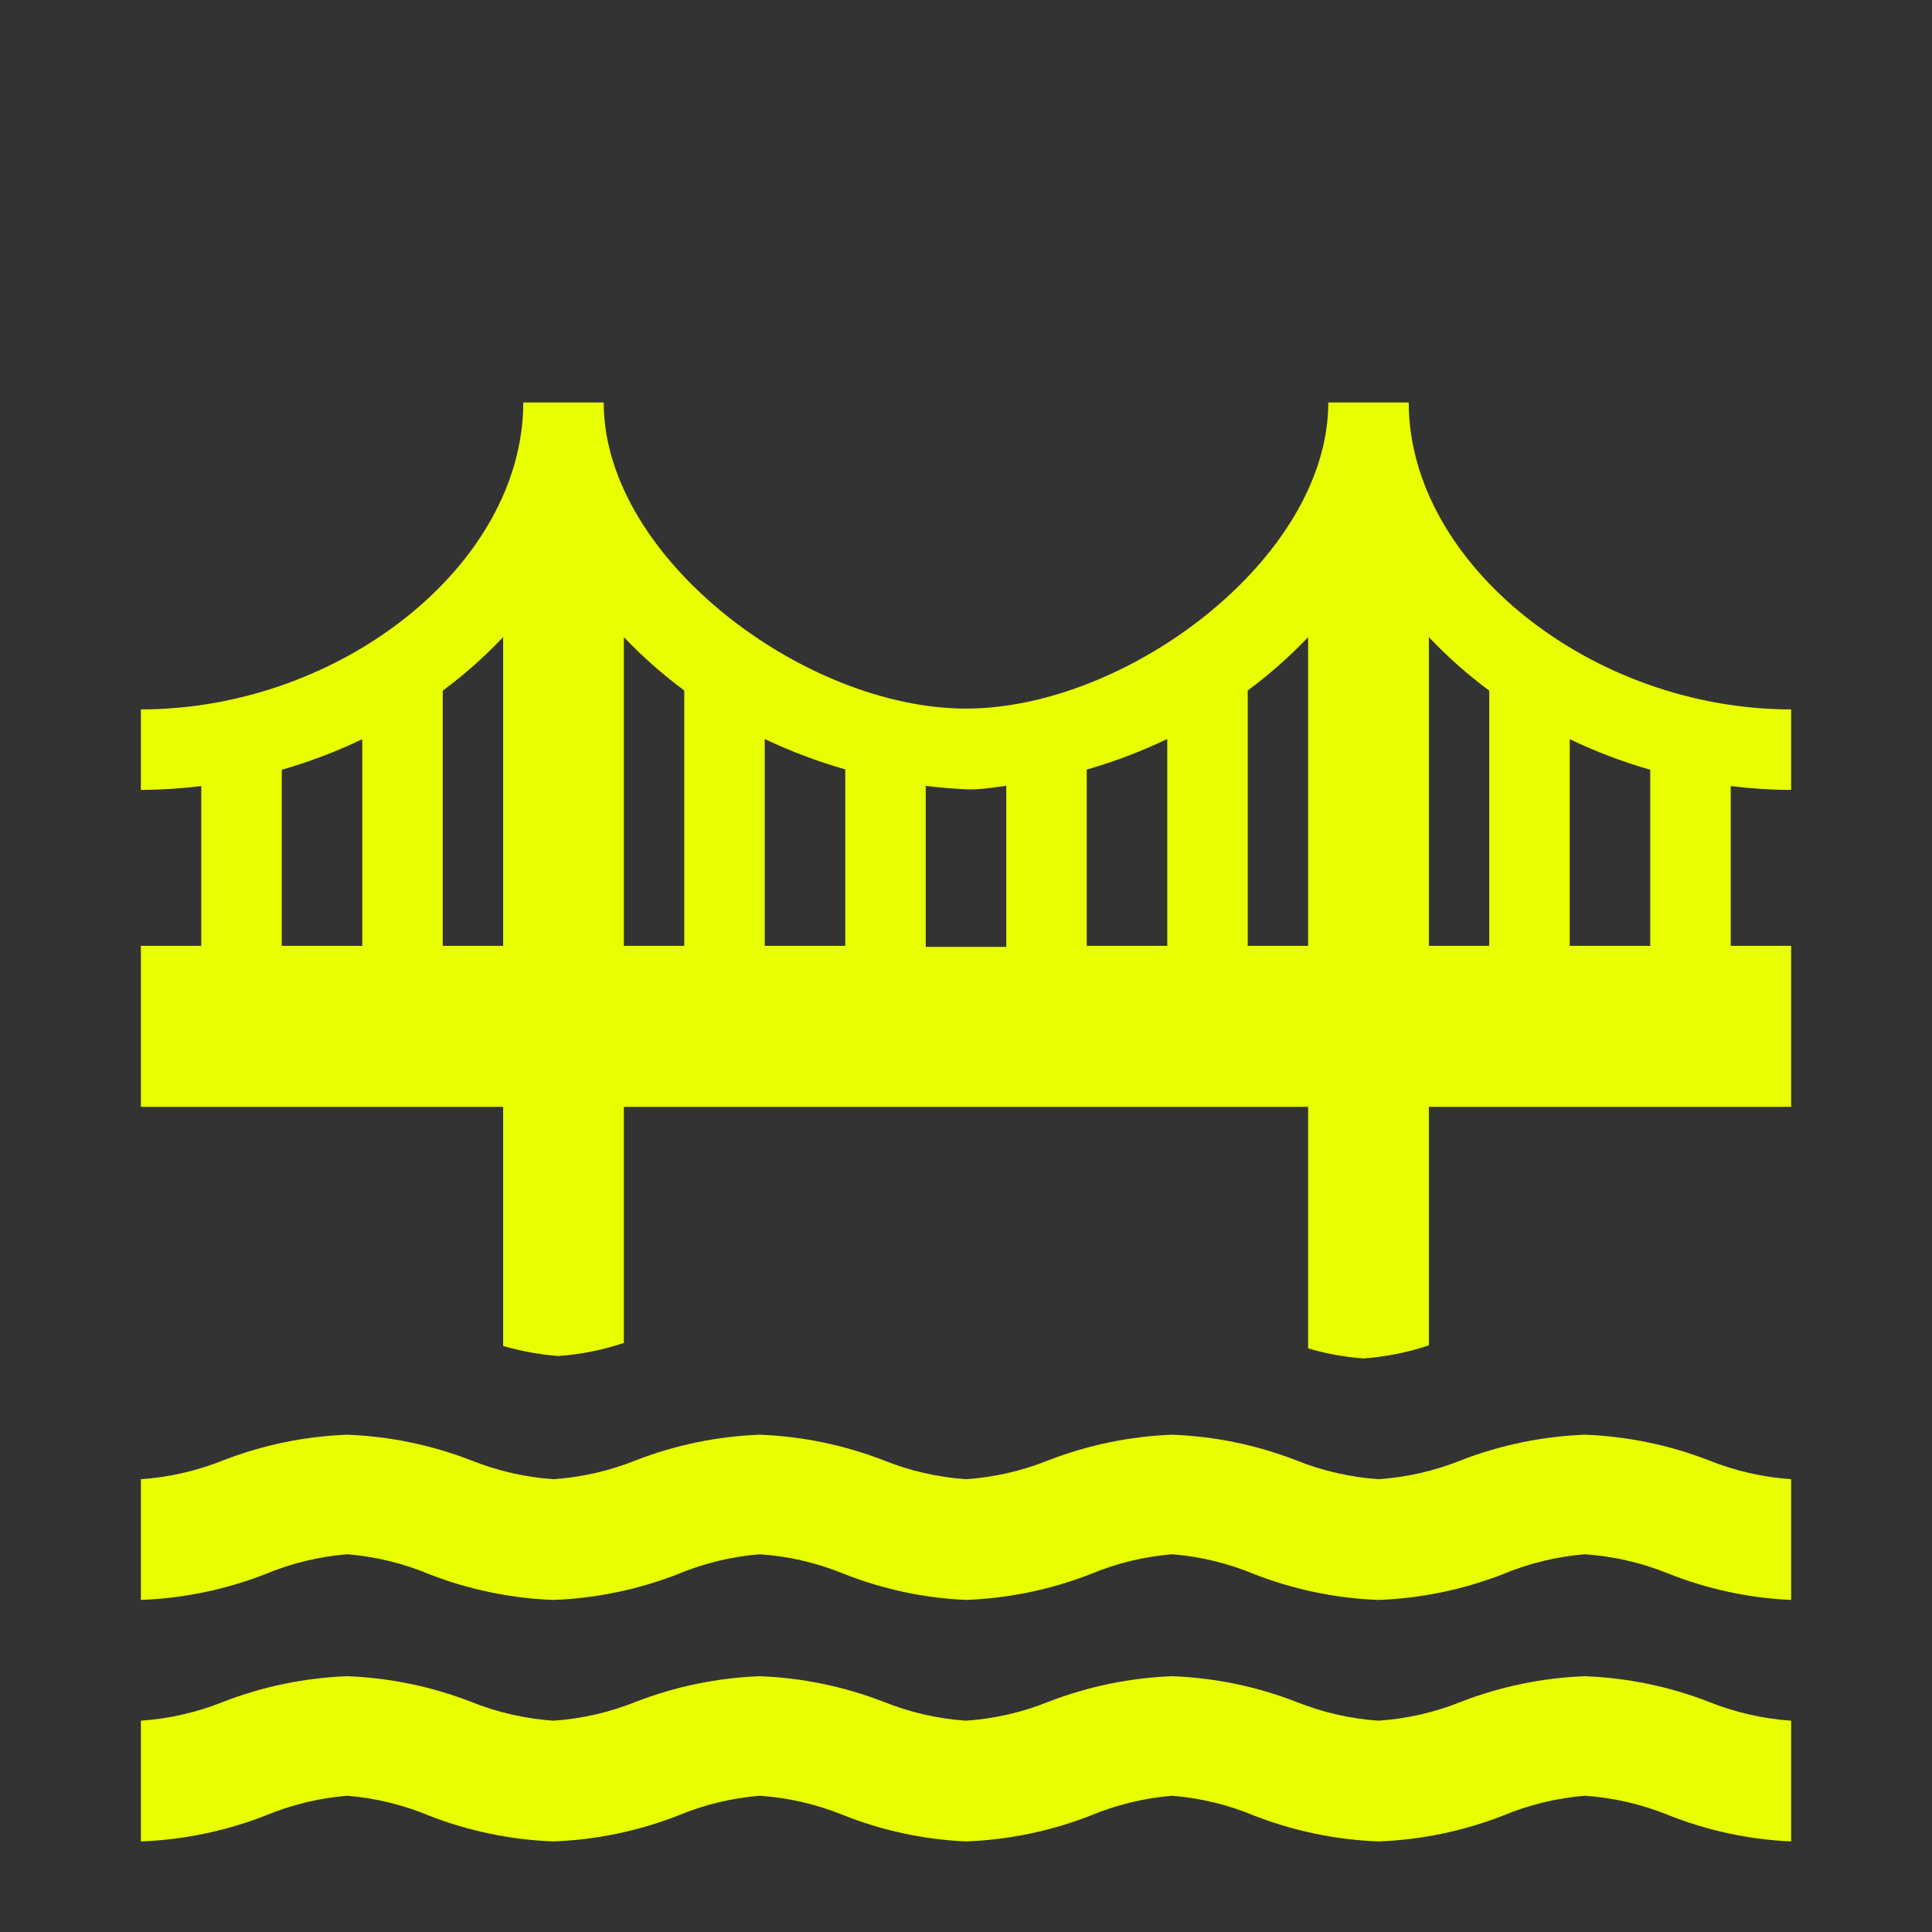<svg width="81" height="81" xmlns="http://www.w3.org/2000/svg" xmlns:xlink="http://www.w3.org/1999/xlink" xml:space="preserve" overflow="hidden"><rect width="100%" height="100%" fill="#333333" stroke="none"/><g><path d="M71.634 61.222C69.976 60.58 68.222 60.218 66.445 60.151 64.668 60.218 62.915 60.58 61.256 61.222 60.152 61.667 58.984 61.934 57.797 62.016L57.797 62.016C56.609 61.934 55.442 61.667 54.337 61.222 52.679 60.58 50.926 60.218 49.148 60.151 47.371 60.218 45.618 60.58 43.959 61.222 42.855 61.667 41.688 61.934 40.5 62.016 39.312 61.934 38.145 61.667 37.041 61.222 35.382 60.58 33.629 60.218 31.852 60.151 30.074 60.218 28.321 60.58 26.663 61.222 25.558 61.667 24.391 61.934 23.203 62.016 22.015 61.934 20.848 61.667 19.744 61.222 18.085 60.58 16.332 60.218 14.555 60.151 12.777 60.218 11.024 60.58 9.366 61.222 8.261 61.667 7.094 61.934 5.906 62.016L5.906 67.078C7.683 67.011 9.437 66.649 11.095 66.007 12.197 65.545 13.364 65.26 14.555 65.163 15.745 65.26 16.913 65.545 18.014 66.007 19.672 66.649 21.426 67.011 23.203 67.078 24.98 67.011 26.734 66.649 28.392 66.007 29.494 65.545 30.661 65.26 31.852 65.163 33.039 65.244 34.207 65.512 35.311 65.956 36.965 66.62 38.719 66.999 40.5 67.078 42.277 67.011 44.031 66.649 45.689 66.007 46.791 65.545 47.958 65.26 49.148 65.163 50.339 65.26 51.506 65.545 52.608 66.007 54.266 66.649 56.02 67.011 57.797 67.078 59.574 67.011 61.328 66.649 62.986 66.007 64.088 65.545 65.255 65.26 66.445 65.163 67.633 65.244 68.8 65.512 69.905 65.956 71.559 66.62 73.313 66.999 75.094 67.078L75.094 62.016C73.906 61.934 72.739 61.667 71.634 61.222Z" fill="#E8FF00"/><path d="M71.634 71.347C69.976 70.705 68.222 70.343 66.445 70.276 64.668 70.343 62.915 70.705 61.256 71.347 60.152 71.792 58.984 72.059 57.797 72.141L57.797 72.141C56.609 72.059 55.442 71.792 54.337 71.347 52.679 70.705 50.926 70.343 49.148 70.276 47.371 70.343 45.618 70.705 43.959 71.347 42.855 71.792 41.688 72.059 40.5 72.141 39.312 72.059 38.145 71.792 37.041 71.347 35.382 70.705 33.629 70.343 31.852 70.276 30.074 70.343 28.321 70.705 26.663 71.347 25.558 71.792 24.391 72.059 23.203 72.141 22.015 72.059 20.848 71.792 19.744 71.347 18.085 70.705 16.332 70.343 14.555 70.276 12.777 70.343 11.024 70.705 9.366 71.347 8.261 71.792 7.094 72.059 5.906 72.141L5.906 77.203C7.683 77.136 9.437 76.774 11.095 76.132 12.197 75.67 13.364 75.385 14.555 75.288 15.745 75.385 16.913 75.67 18.014 76.132 19.672 76.774 21.426 77.136 23.203 77.203 24.98 77.136 26.734 76.774 28.392 76.132 29.494 75.67 30.661 75.385 31.852 75.288 33.039 75.369 34.207 75.637 35.311 76.081 36.965 76.745 38.719 77.124 40.5 77.203 42.277 77.136 44.031 76.774 45.689 76.132 46.791 75.67 47.958 75.385 49.148 75.288 50.339 75.385 51.506 75.67 52.608 76.132 54.266 76.774 56.02 77.136 57.797 77.203 59.574 77.136 61.328 76.774 62.986 76.132 64.088 75.67 65.255 75.385 66.445 75.288 67.633 75.369 68.8 75.637 69.905 76.081 71.559 76.745 73.313 77.124 75.094 77.203L75.094 72.141C73.906 72.059 72.739 71.792 71.634 71.347Z" fill="#E8FF00"/><path d="M75.094 33.117 75.094 29.742C66.732 29.742 59.113 23.65 59.062 16.942L59.062 16.875 55.688 16.875 55.688 16.942C55.637 23.422 47.25 29.708 40.5 29.708 33.75 29.708 25.363 23.422 25.312 16.942L25.312 16.875 21.938 16.875 21.938 16.942C21.887 23.692 14.268 29.742 5.906 29.742L5.906 33.117C6.752 33.115 7.598 33.061 8.438 32.957L8.438 39.656 5.906 39.656 5.906 46.406 21.094 46.406 21.094 56.43C21.851 56.65 22.628 56.791 23.414 56.852 24.347 56.784 25.269 56.6 26.156 56.303L26.156 46.406 54.844 46.406 54.844 56.531C55.6 56.755 56.378 56.897 57.164 56.953 58.097 56.886 59.019 56.701 59.906 56.405L59.906 46.406 75.094 46.406 75.094 39.656 72.562 39.656 72.562 32.957C73.402 33.061 74.248 33.115 75.094 33.117ZM15.188 39.656 11.812 39.656 11.812 32.273C12.971 31.941 14.1 31.512 15.188 30.991ZM21.094 39.656 18.562 39.656 18.562 28.957C19.47 28.284 20.316 27.533 21.094 26.713ZM28.688 39.656 26.156 39.656 26.156 26.713C26.934 27.53 27.781 28.278 28.688 28.949ZM48.938 30.983 48.938 39.656 45.562 39.656 45.562 32.265C46.721 31.933 47.85 31.503 48.938 30.983ZM42.188 32.948 42.188 39.698 38.812 39.698 38.812 32.948C39.369 33.016 39.935 33.067 40.5 33.092 41.065 33.117 41.631 33.016 42.188 32.948ZM32.062 30.983C33.15 31.501 34.279 31.927 35.438 32.257L35.438 39.656 32.062 39.656ZM52.312 39.656 52.312 28.949C53.219 28.278 54.066 27.53 54.844 26.713L54.844 39.656ZM59.906 26.713C60.684 27.533 61.531 28.284 62.438 28.957L62.438 39.656 59.906 39.656ZM69.188 39.656 65.812 39.656 65.812 30.991C66.9 31.512 68.029 31.941 69.188 32.273Z" fill="#E8FF00"/></g></svg>